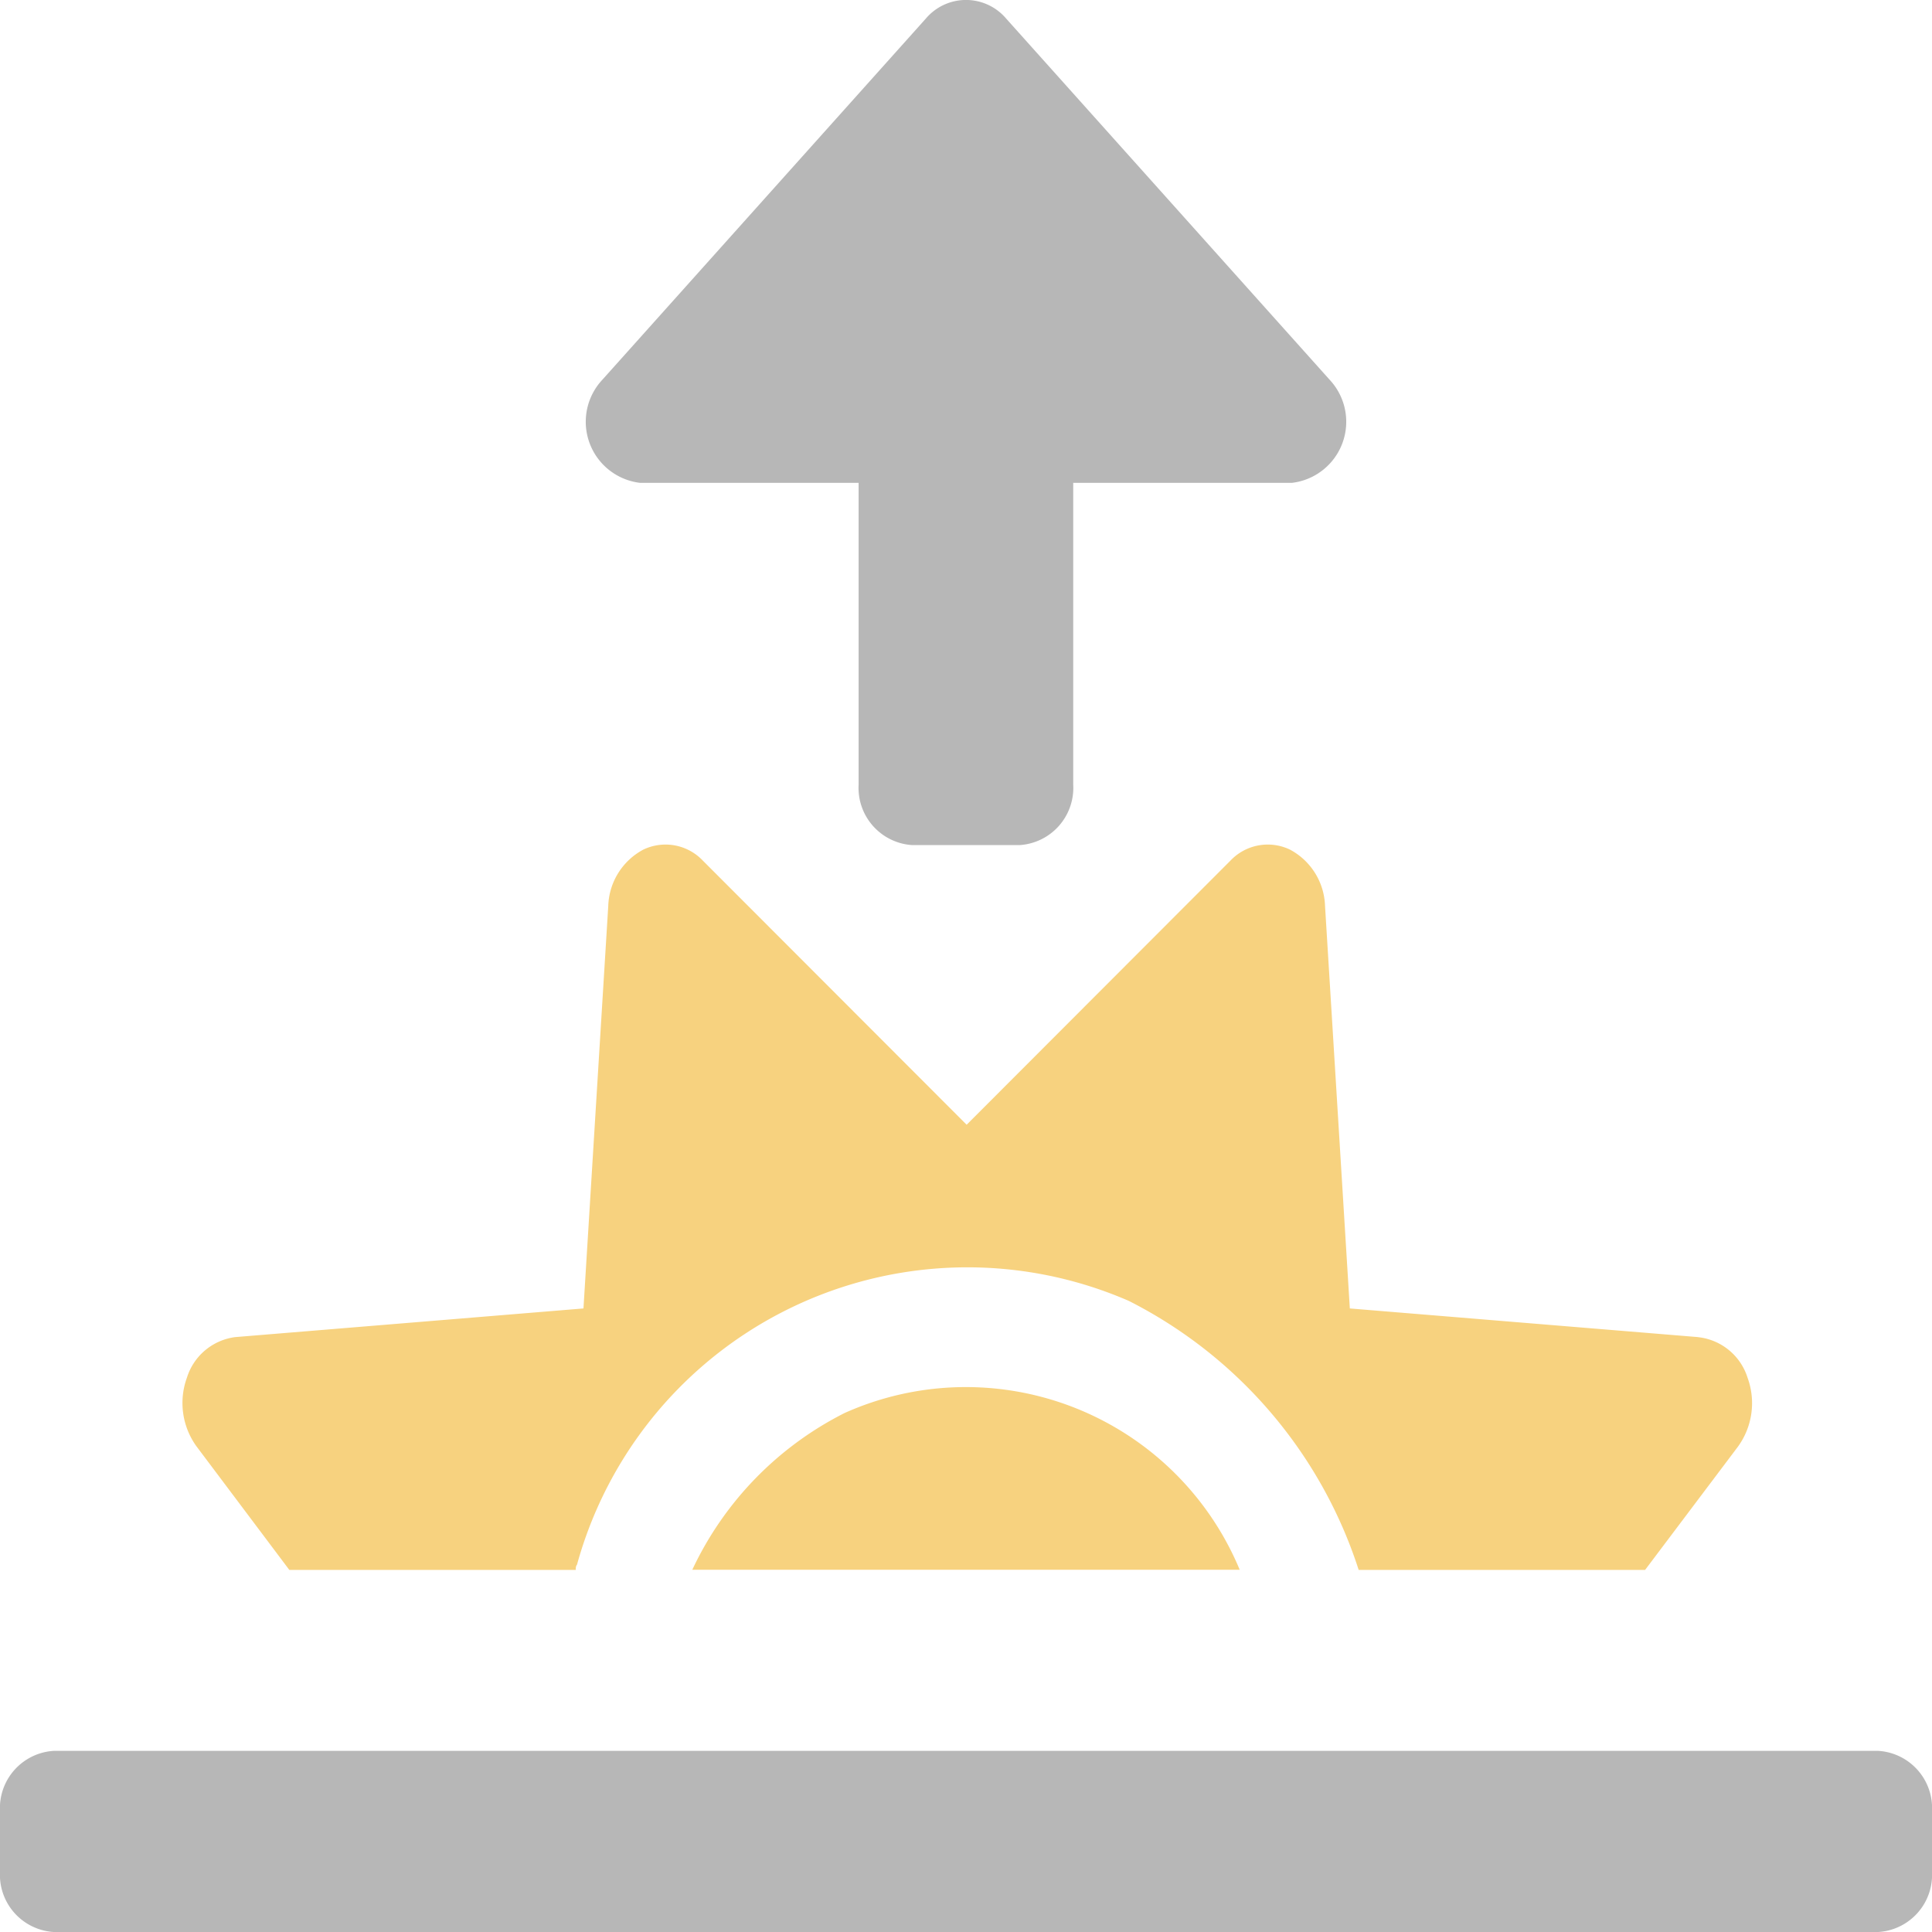<svg height="12" viewBox="0 0 12 12" width="12" xmlns="http://www.w3.org/2000/svg">
  <g id="sunrise" transform="translate(0 -0.042)">
    <path
      d="M52.16,227.516a2.077,2.077,0,0,0-.947.974h3.4A1.842,1.842,0,0,0,52.16,227.516Zm5.3-.471-2.163-.178-.154-2.5a.411.411,0,0,0-.218-.35.319.319,0,0,0-.369.068l-1.639,1.641-1.639-1.641a.319.319,0,0,0-.369-.068.411.411,0,0,0-.218.35l-.154,2.5-2.163.178a.363.363,0,0,0-.3.252.46.46,0,0,0,.059.426l.577.768h1.779c0-.012,0-.023.008-.033a2.515,2.515,0,0,1,3.427-1.638,2.855,2.855,0,0,1,1.428,1.671h1.779l.577-.766a.46.46,0,0,0,.06-.426A.363.363,0,0,0,57.457,227.045Z"
      data-name="Path 10628"
      fill="#f7d27f"
      id="Path_10628" transform="translate(-46.913 -218.698)"/>
    <path
      d="M11.667,10.917H.333A.356.356,0,0,0,0,11.292v.375a.356.356,0,0,0,.333.375H11.667A.356.356,0,0,0,12,11.667v-.375A.356.356,0,0,0,11.667,10.917ZM3.975,3.041H5.333V4.916a.356.356,0,0,0,.333.375h.667a.356.356,0,0,0,.333-.375V3.041H8.025A.382.382,0,0,0,8.258,2.4L6.25.158a.327.327,0,0,0-.5,0L3.742,2.4A.382.382,0,0,0,3.975,3.041Z"
      data-name="Path 10629"
      fill="#b7b7b7"
      id="Path_10629" transform="translate(0 0)"/>
  </g>
</svg>
